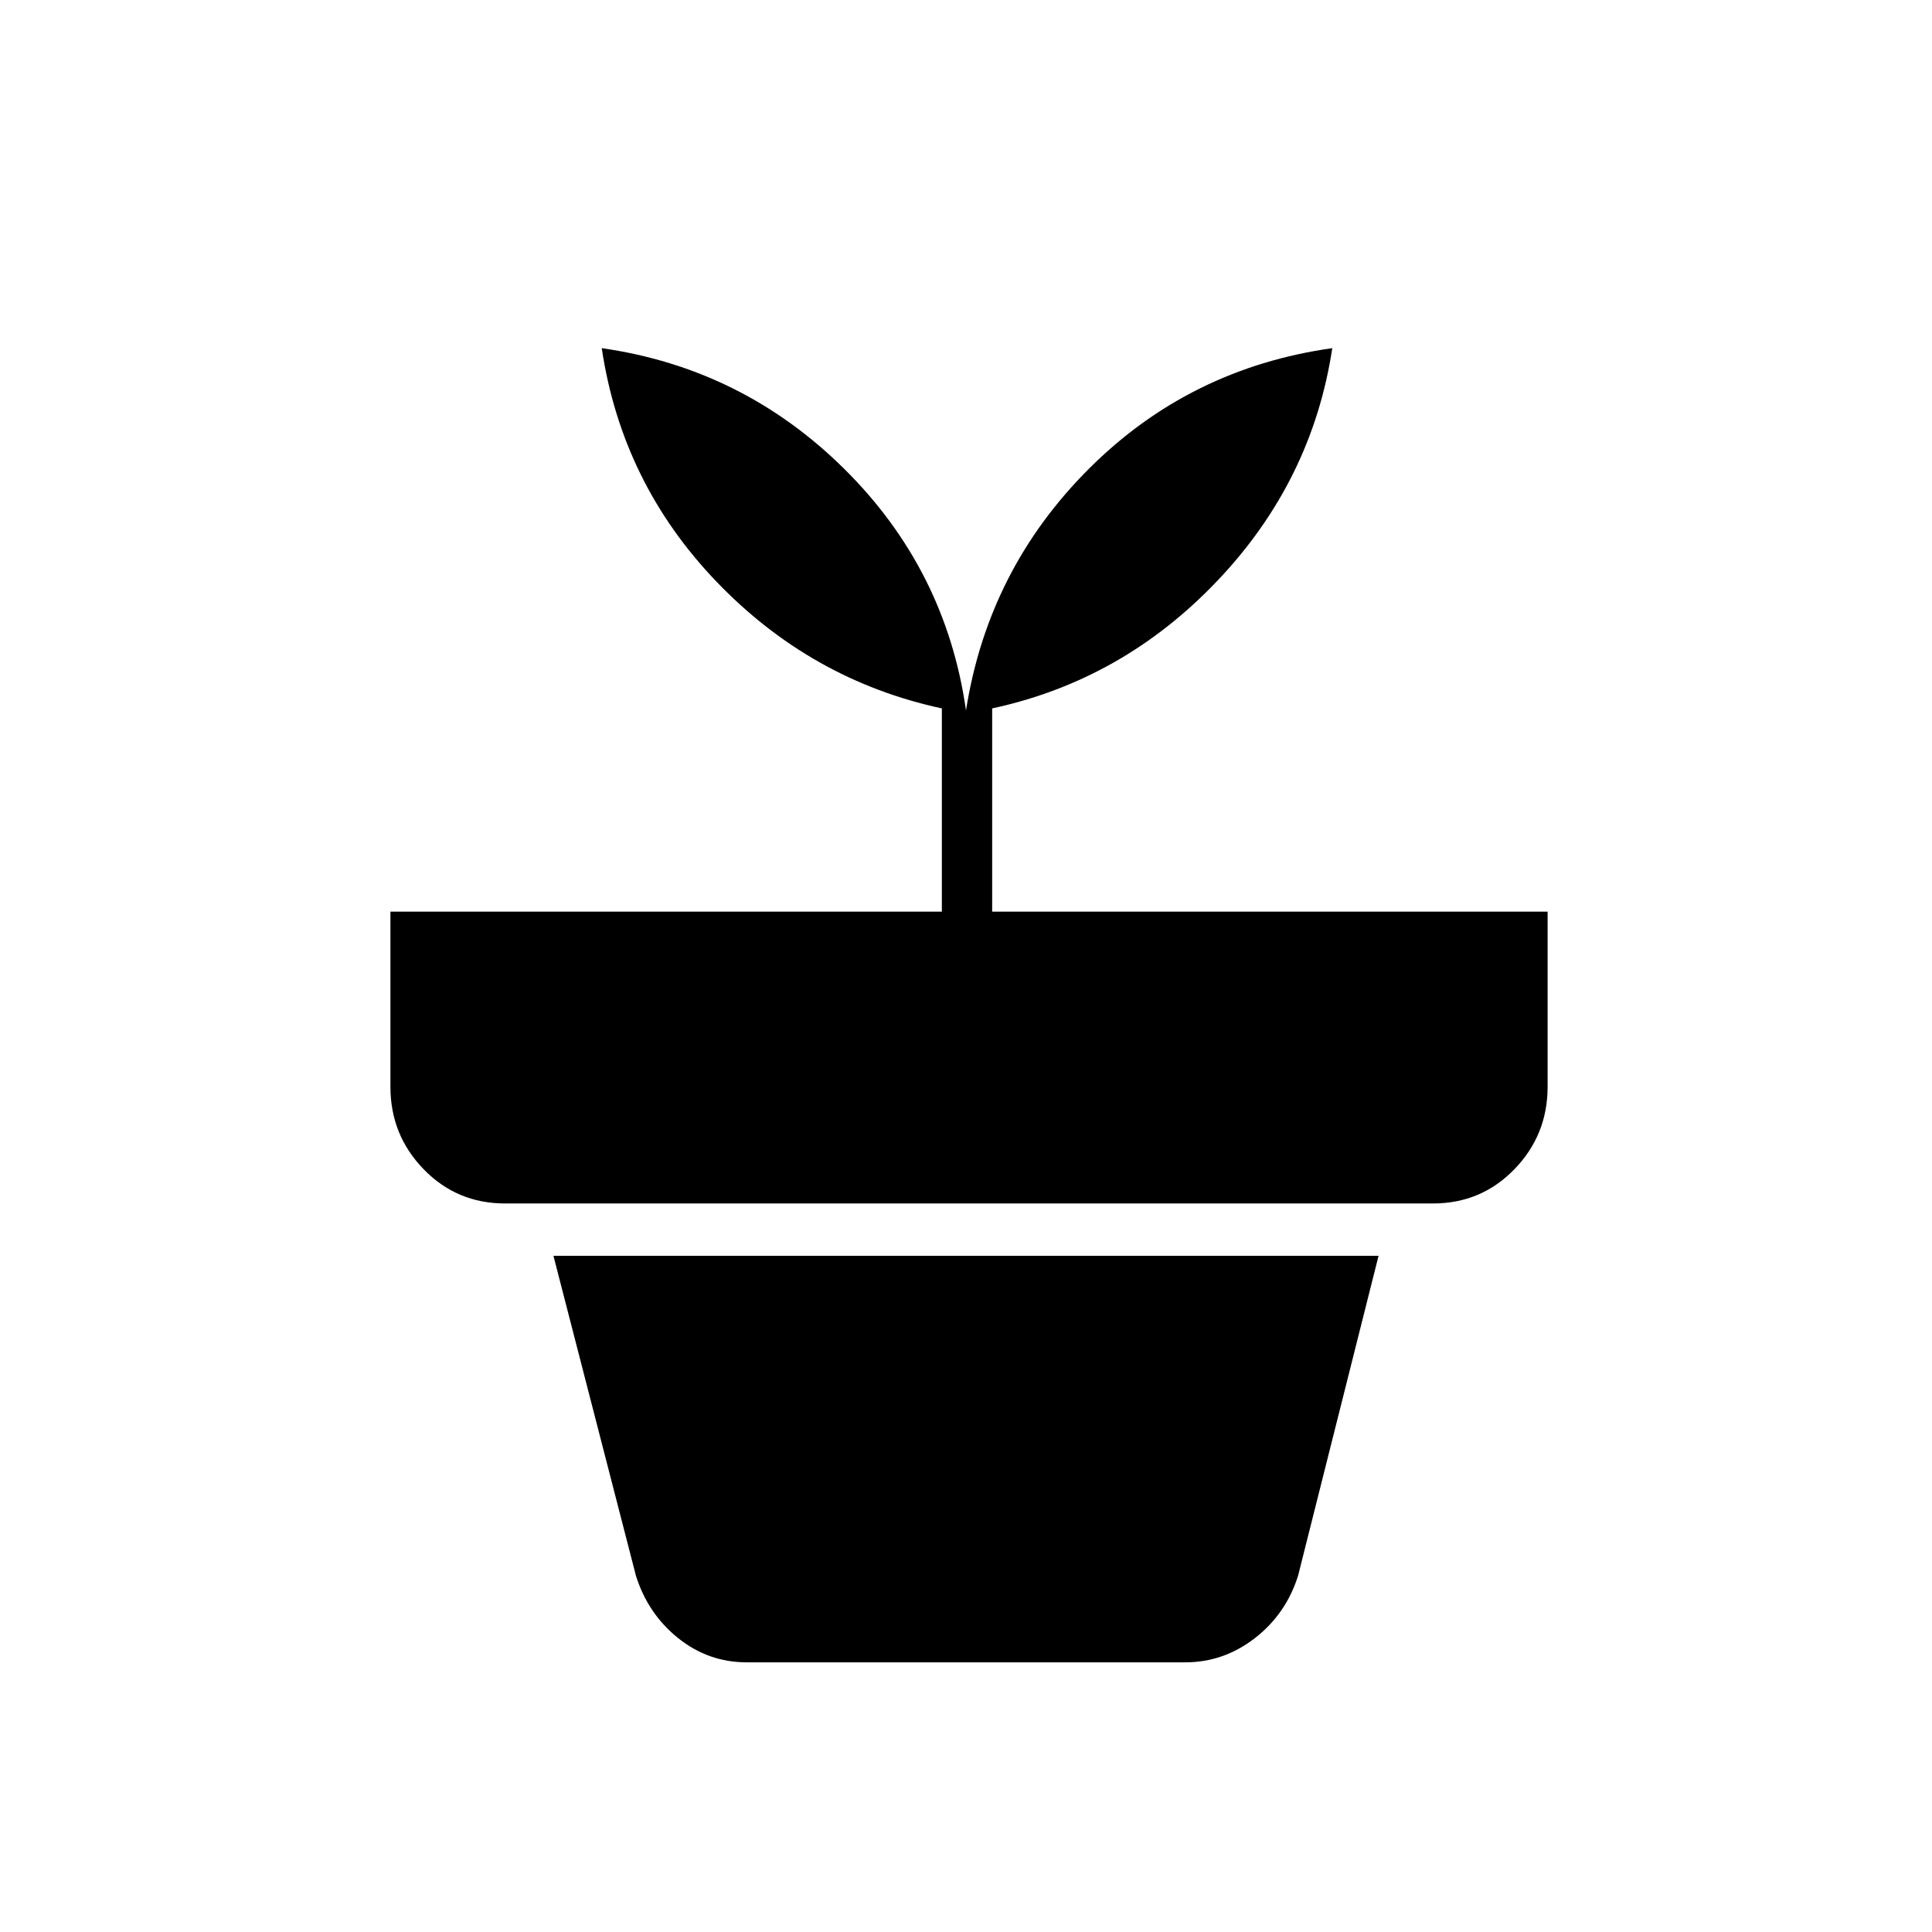 <svg xmlns="http://www.w3.org/2000/svg" height="24" width="24"><path d="M9.275 20.65q-.475 0-.85-.3t-.525-.775L6.875 15.6h10.25l-1 3.975q-.15.475-.537.775-.388.3-.863.3ZM12 8.825q.275-1.75 1.525-3t3.025-1.5q-.25 1.65-1.425 2.887-1.175 1.238-2.8 1.588v2.525h6.9V13.5q0 .6-.413 1.025-.412.425-1.012.425H6.275q-.6 0-1.012-.425Q4.85 14.1 4.85 13.5v-2.175h6.85V8.8q-1.625-.35-2.8-1.575Q7.725 6 7.475 4.325q1.75.25 3.013 1.5 1.262 1.25 1.512 3Z"/></svg>